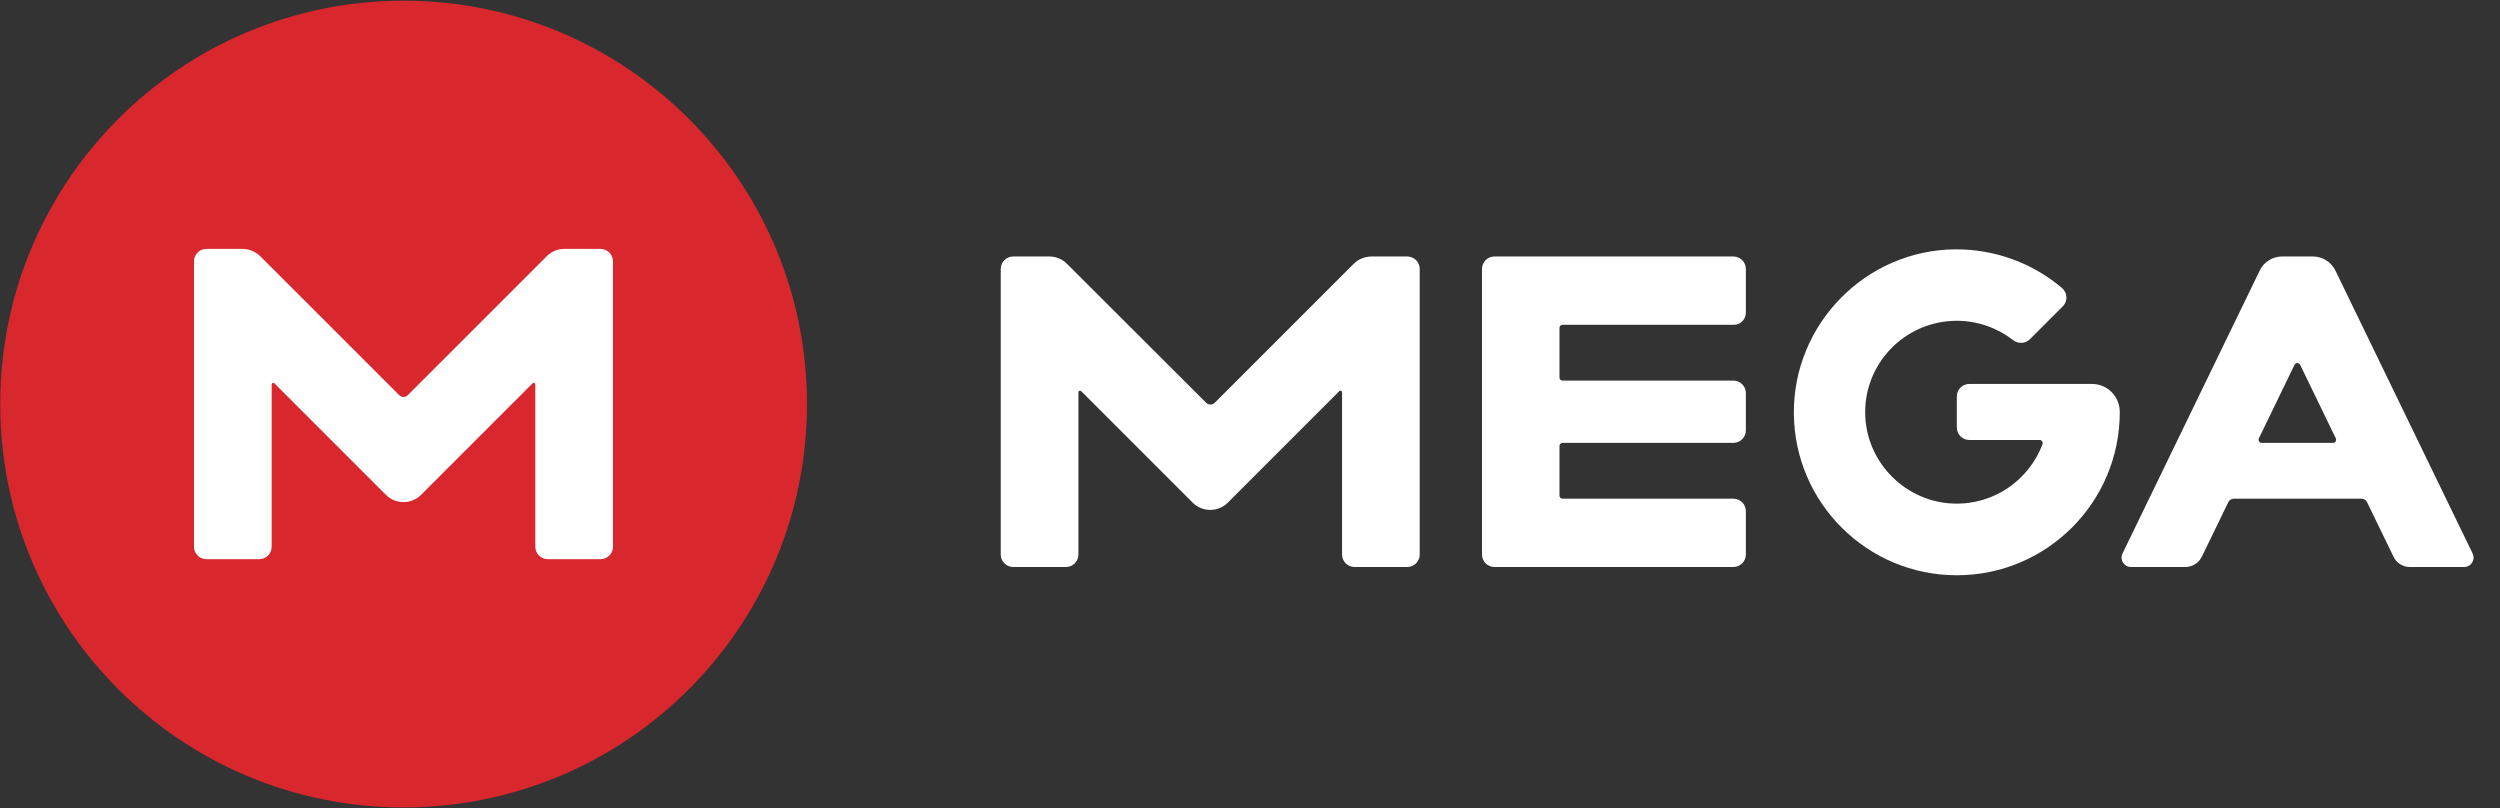 <svg width="99" height="32" viewBox="0 0 99 32" fill="none" xmlns="http://www.w3.org/2000/svg">
<rect x="0" y="0" width="99" height="32" fill="#333333" stroke="none"/>
<path d="M69.136 12.376V10.652C69.136 10.378 68.915 10.157 68.641 10.157H59.182C58.908 10.157 58.687 10.378 58.687 10.652V21.958C58.687 22.232 58.908 22.453 59.182 22.453H68.641C68.915 22.453 69.136 22.232 69.136 21.958V20.243C69.136 19.969 68.915 19.748 68.641 19.748H61.879C61.808 19.748 61.755 19.695 61.755 19.624V17.662C61.755 17.591 61.808 17.538 61.879 17.538H68.641C68.915 17.538 69.136 17.317 69.136 17.043V15.567C69.136 15.293 68.915 15.072 68.641 15.072H61.879C61.808 15.072 61.755 15.019 61.755 14.948V12.986C61.755 12.915 61.808 12.862 61.879 12.862H68.641C68.924 12.871 69.136 12.65 69.136 12.376Z" fill="white"/>
<path fill-rule="evenodd" clip-rule="evenodd" d="M97.582 22.453H95.434C95.151 22.453 94.895 22.294 94.78 22.038L93.737 19.89C93.693 19.801 93.613 19.748 93.516 19.748H88.46C88.362 19.748 88.283 19.801 88.239 19.89L87.196 22.038C87.072 22.294 86.816 22.453 86.533 22.453H84.385C84.111 22.453 83.934 22.17 84.049 21.923L89.485 10.714C89.653 10.369 89.989 10.157 90.369 10.157H91.598C91.978 10.157 92.314 10.378 92.482 10.714L97.918 21.923C98.033 22.17 97.856 22.453 97.582 22.453ZM90.864 14.444L89.45 17.361C89.414 17.441 89.476 17.538 89.556 17.538H92.385C92.482 17.538 92.535 17.441 92.499 17.361L91.085 14.444C91.041 14.356 90.908 14.356 90.864 14.444Z" fill="white"/>
<path d="M53.605 10.449L48.106 15.947C48.009 16.044 47.859 16.044 47.761 15.947L42.254 10.449C42.069 10.263 41.821 10.157 41.556 10.157H40.124C39.85 10.157 39.629 10.378 39.629 10.652V21.958C39.629 22.232 39.85 22.453 40.124 22.453H42.21C42.484 22.453 42.705 22.232 42.705 21.958V15.531C42.705 15.479 42.767 15.452 42.811 15.487L47.231 19.907C47.611 20.287 48.239 20.287 48.619 19.907L53.039 15.487C53.074 15.452 53.145 15.479 53.145 15.531V21.958C53.145 22.232 53.366 22.453 53.64 22.453H55.726C56 22.453 56.221 22.232 56.221 21.958V10.652C56.221 10.378 56 10.157 55.726 10.157H54.294C54.038 10.166 53.79 10.263 53.605 10.449Z" fill="white"/>
<path d="M82.838 15.204H77.985C77.711 15.204 77.49 15.425 77.49 15.699V16.928C77.49 17.202 77.711 17.423 77.985 17.423H80.769C80.858 17.423 80.911 17.512 80.884 17.591C80.354 18.997 78.975 19.996 77.366 19.942C75.492 19.881 73.954 18.369 73.865 16.495C73.768 14.418 75.43 12.703 77.49 12.703C78.329 12.703 79.107 12.995 79.726 13.472C79.921 13.622 80.203 13.613 80.38 13.437L81.689 12.128C81.892 11.925 81.874 11.589 81.653 11.403C80.513 10.44 79.037 9.865 77.428 9.874C73.883 9.901 71.001 12.835 71.037 16.389C71.072 19.925 73.945 22.78 77.49 22.78C81.052 22.78 83.943 19.89 83.943 16.327V16.318C83.943 15.691 83.448 15.204 82.838 15.204Z" fill="white"/>
<path d="M15.982 0.027C7.16 0.027 0.009 7.178 0.009 16C0.009 24.822 7.16 31.974 15.982 31.974C24.804 31.974 31.956 24.822 31.956 16C31.956 7.178 24.804 0.027 15.982 0.027Z" fill="#D9272E"/>
<path d="M24.274 21.649C24.274 21.923 24.053 22.144 23.779 22.144H21.693C21.419 22.144 21.198 21.923 21.198 21.649V15.222C21.198 15.169 21.136 15.143 21.092 15.178L16.672 19.598C16.292 19.978 15.664 19.978 15.284 19.598L10.864 15.178C10.829 15.143 10.758 15.169 10.758 15.222V21.649C10.758 21.923 10.537 22.144 10.263 22.144H8.177C7.903 22.144 7.682 21.923 7.682 21.649V10.351C7.682 10.077 7.903 9.856 8.177 9.856H9.609C9.865 9.856 10.121 9.962 10.307 10.148L15.806 15.646C15.903 15.744 16.053 15.744 16.15 15.646L21.649 10.148C21.834 9.962 22.082 9.856 22.347 9.856H23.779C24.053 9.856 24.274 10.077 24.274 10.351V21.649Z" fill="white"/>
</svg>